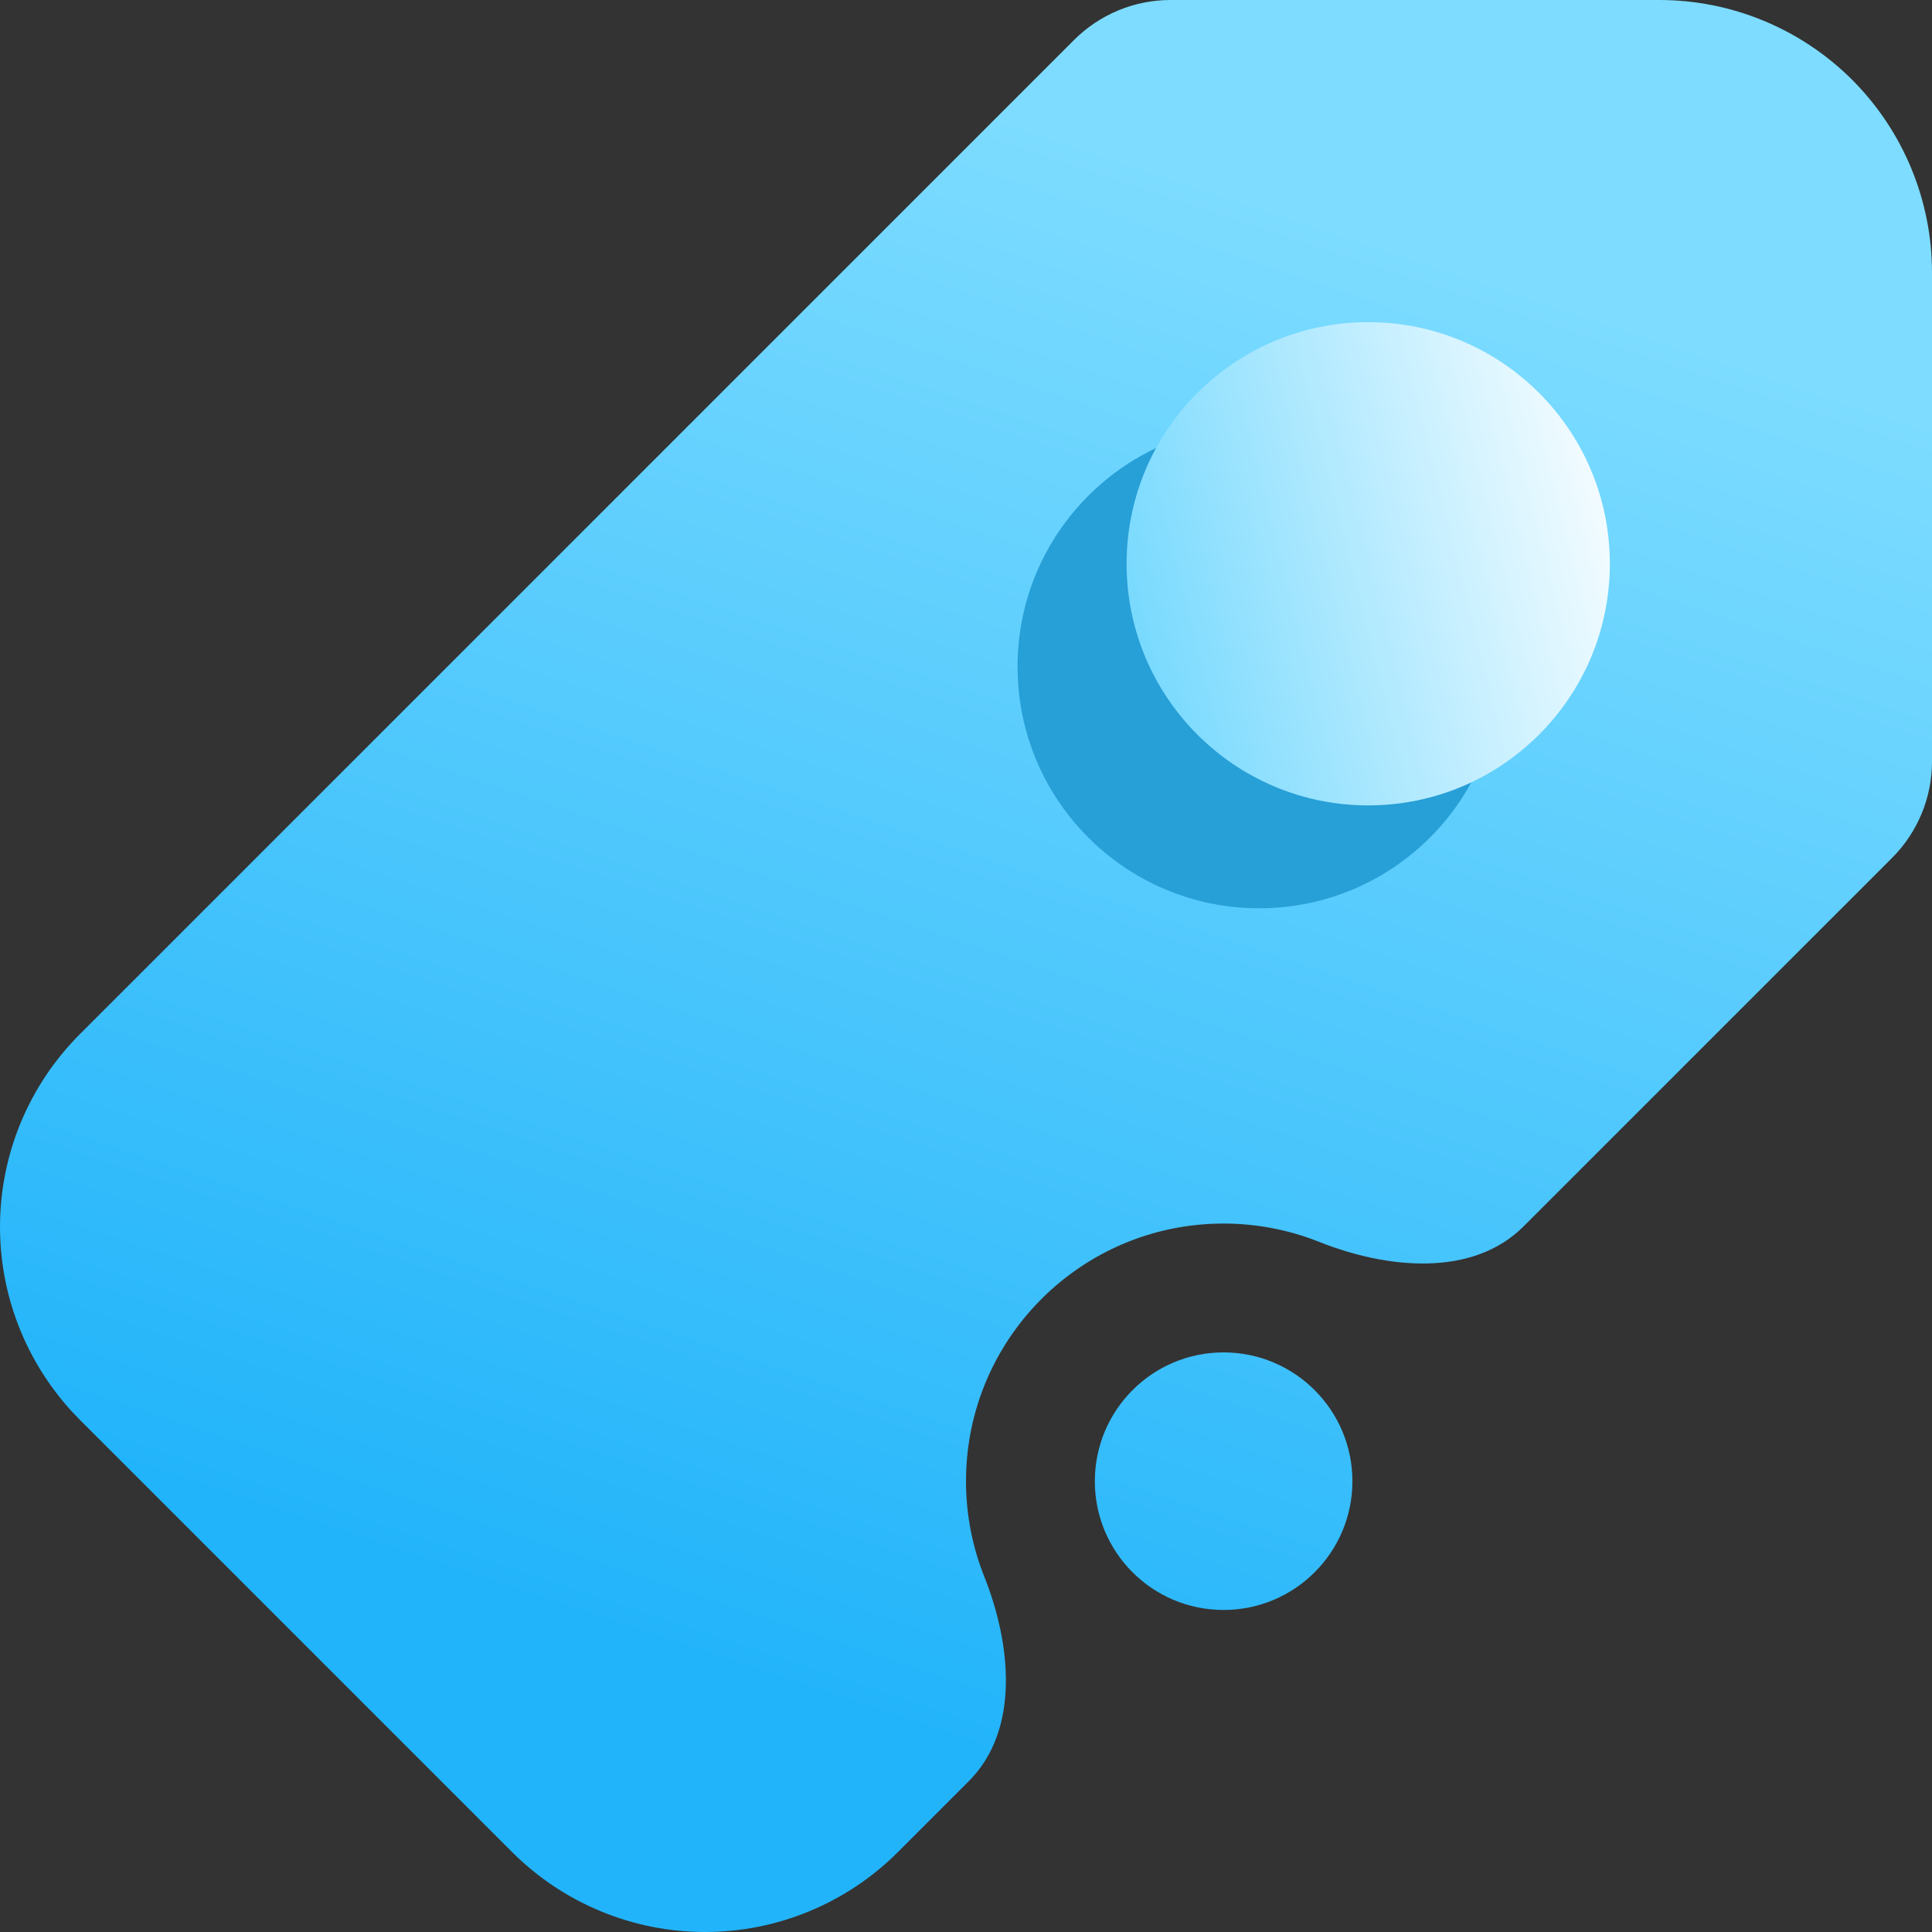 <svg width="16" height="16" viewBox="0 0 16 16" fill="none" xmlns="http://www.w3.org/2000/svg">
<rect x="0" y="0" width="16" height="16" fill="#333333" stroke="none"/>
<path fill-rule="evenodd" clip-rule="evenodd" d="M9.693 0H13.742C14.341 0 14.915 0.238 15.339 0.661C15.762 1.085 16 1.659 16 2.258V6.307C16 6.606 15.881 6.893 15.669 7.105L12.618 10.156C12.193 10.582 11.482 10.507 10.923 10.284C10.679 10.187 10.412 10.133 10.133 10.133C8.955 10.133 8 11.088 8 12.267C8 12.546 8.054 12.812 8.151 13.056C8.374 13.615 8.448 14.326 8.023 14.751L7.435 15.339C7.012 15.762 6.437 16 5.839 16C5.24 16 4.666 15.762 4.242 15.339L0.661 11.758C0.238 11.334 0 10.76 0 10.161C0 9.562 0.238 8.988 0.661 8.565L8.895 0.331C9.107 0.119 9.394 6.93333e-05 9.693 0ZM10.133 13.333C10.722 13.333 11.2 12.856 11.2 12.267C11.2 11.678 10.722 11.2 10.133 11.2C9.544 11.2 9.067 11.678 9.067 12.267C9.067 12.856 9.544 13.333 10.133 13.333Z" fill="url(#paint0_linear_73_4997)"/>
<path d="M12.429 5.521C12.429 4.416 11.533 3.52 10.428 3.52C9.322 3.52 8.427 4.416 8.427 5.521C8.427 6.626 9.322 7.522 10.428 7.522C11.533 7.522 12.429 6.626 12.429 5.521Z" fill="#279FD7"/>
<path d="M13.332 4.669C13.332 3.564 12.436 2.668 11.331 2.668C10.226 2.668 9.33 3.564 9.33 4.669C9.33 5.774 10.226 6.67 11.331 6.67C12.436 6.67 13.332 5.774 13.332 4.669Z" fill="url(#paint1_linear_73_4997)"/>
<defs>
<linearGradient id="paint0_linear_73_4997" x1="1.6" y1="16.005" x2="7.379" y2="-1.333" gradientUnits="userSpaceOnUse">
<stop offset="0.191" stop-color="#22B4FA"/>
<stop offset="0.897" stop-color="#7DDCFF"/>
</linearGradient>
<linearGradient id="paint1_linear_73_4997" x1="9.33" y1="6.67" x2="14.038" y2="5.493" gradientUnits="userSpaceOnUse">
<stop stop-color="#6BD6FE"/>
<stop offset="1" stop-color="white"/>
</linearGradient>
</defs>
</svg>
